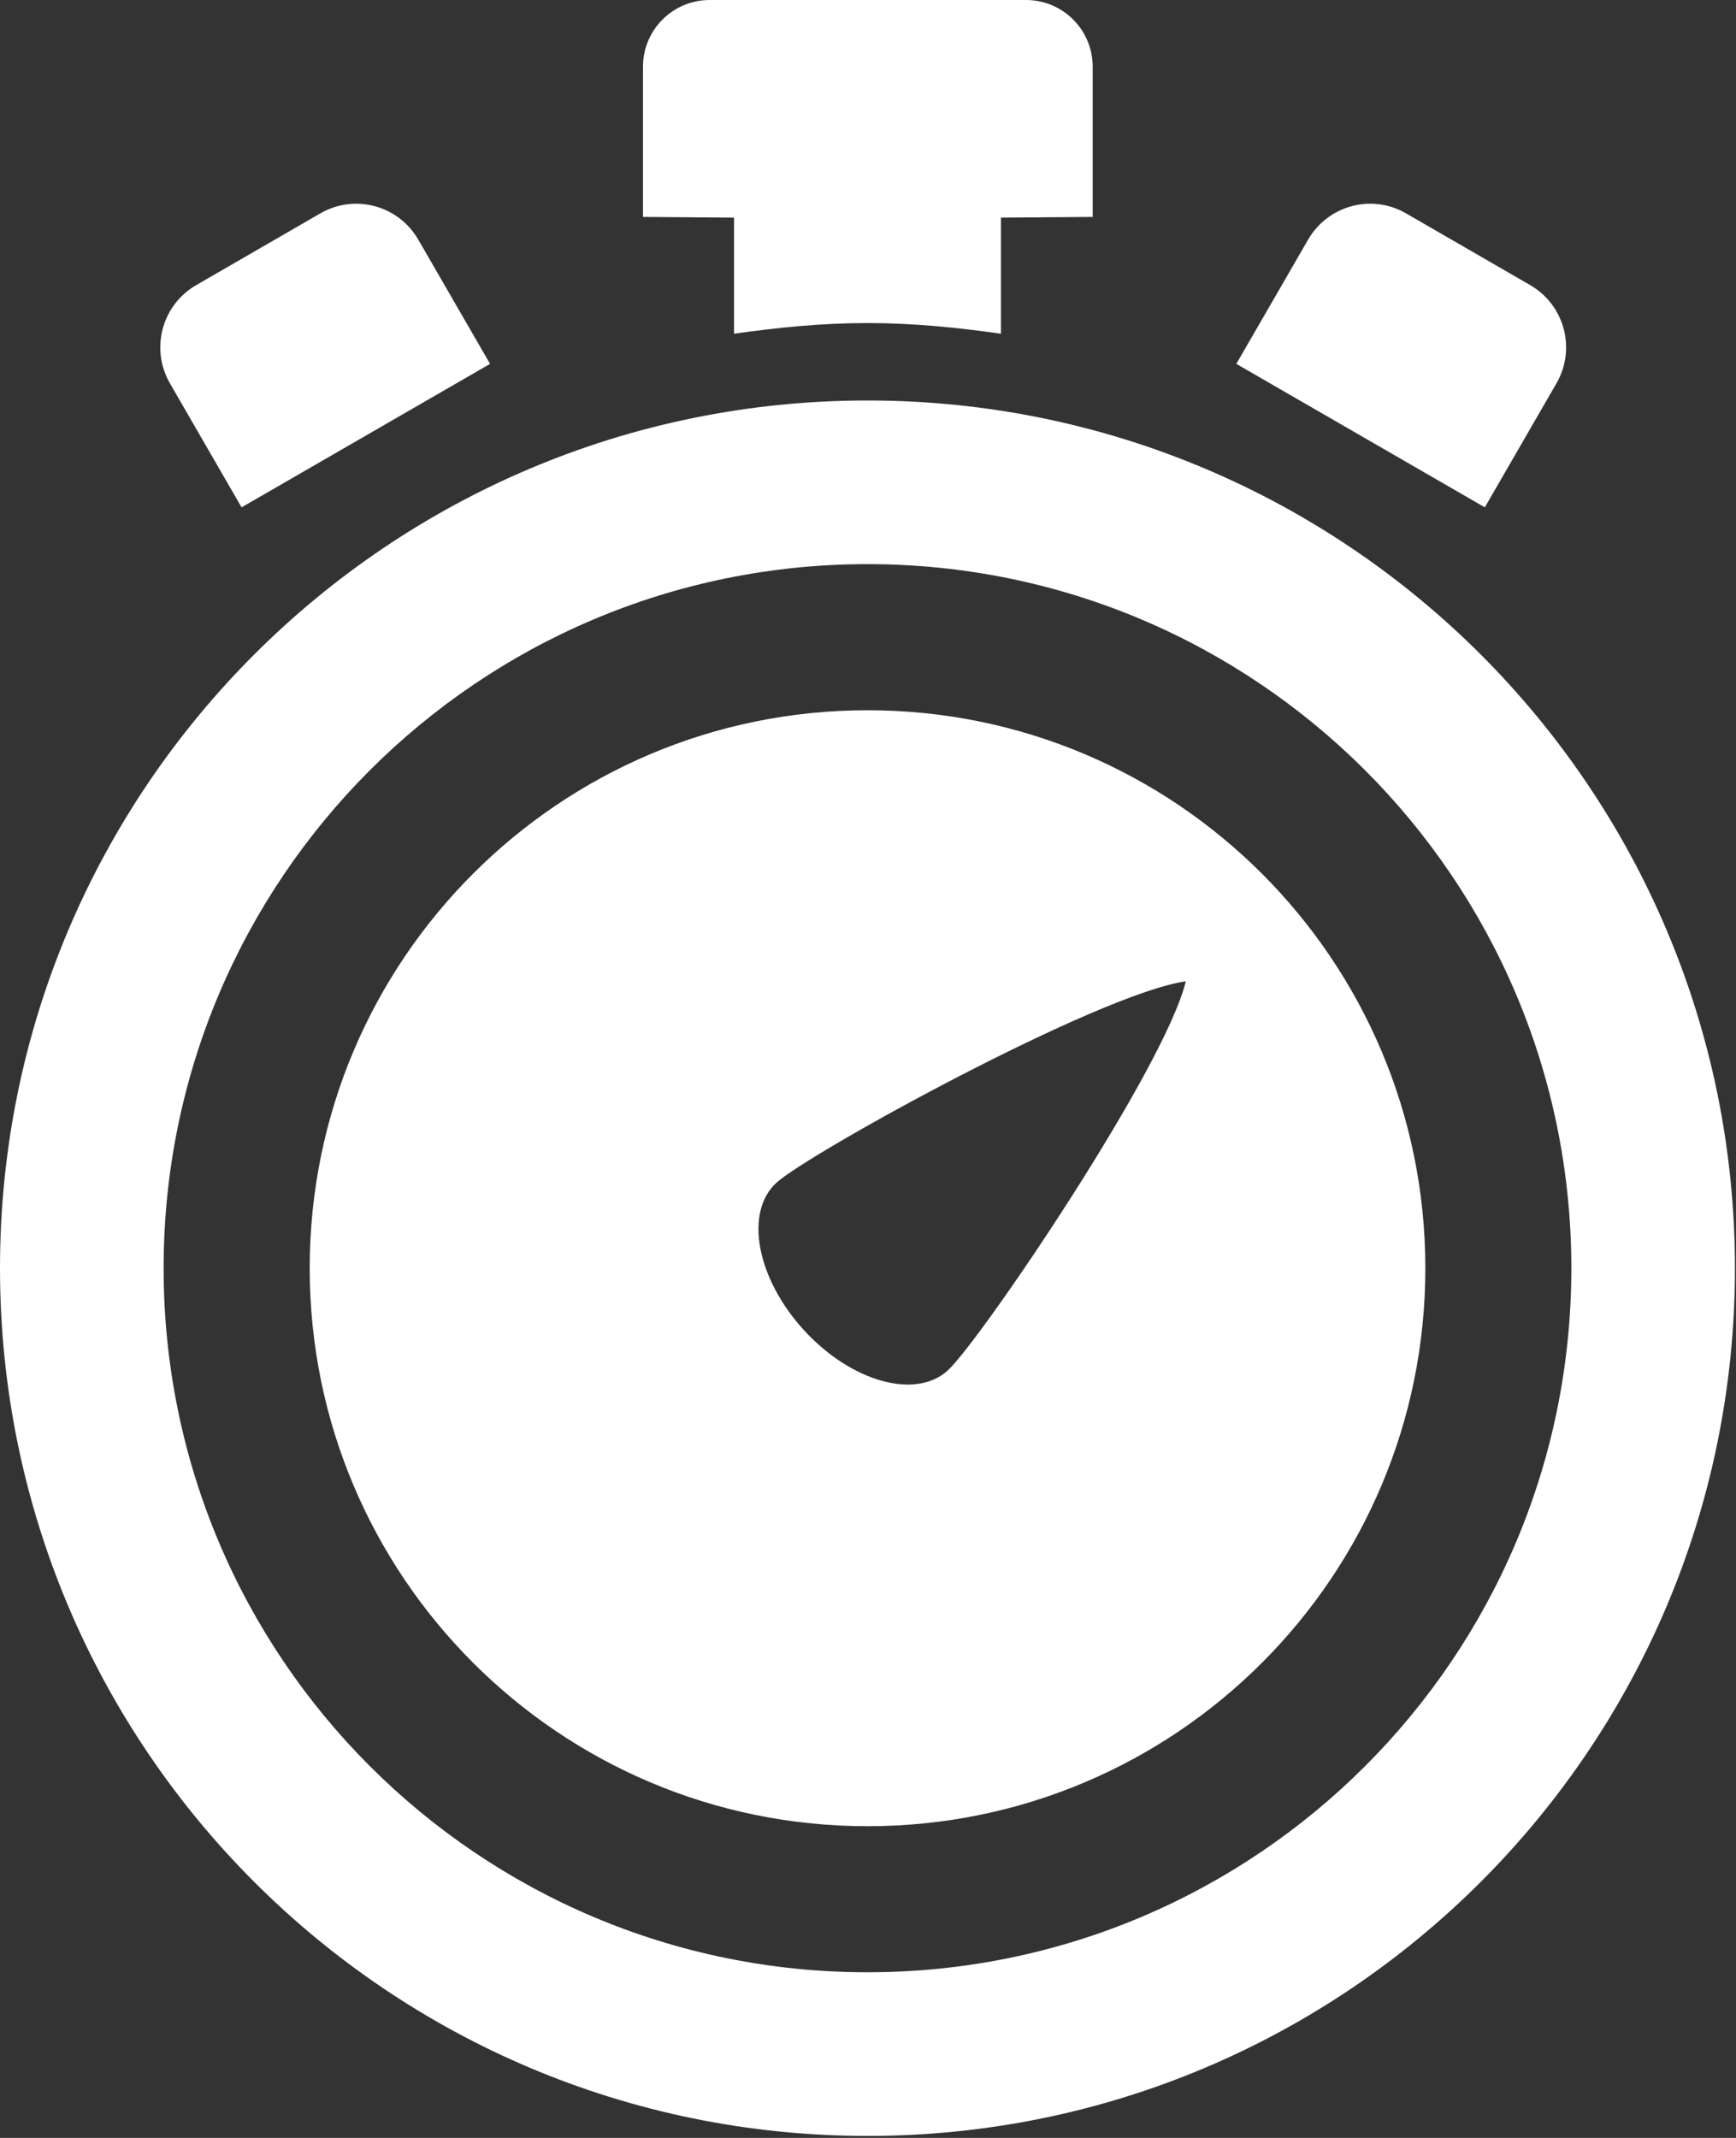 <svg width="411" height="506" viewBox="0 0 411 506" fill="none" xmlns="http://www.w3.org/2000/svg">
<rect x="0" y="0" width="411" height="506" fill="#333333" stroke="none"/>
<path d="M332.895 50.507C324.771 45.796 314.391 48.584 309.68 56.74L292.701 86.12L351.533 120.078L368.512 90.698C373.188 82.541 370.404 72.194 362.28 67.483L332.895 50.507Z" fill="white"/>
<path d="M75.83 50.506L46.449 67.485C38.325 72.197 35.54 82.54 40.213 90.7L57.192 120.081L116.024 86.123L99.045 56.743C94.333 48.582 83.954 45.797 75.83 50.506Z" fill="white"/>
<path d="M205.377 76.459C216.116 76.459 226.606 77.509 236.973 78.99V51.51L258.696 51.343V15.798C258.696 7.066 251.63 0 242.898 0H168.023C159.291 0 152.225 7.066 152.225 15.798V51.343L173.781 51.51V78.99C184.149 77.509 194.639 76.459 205.377 76.459Z" fill="white"/>
<path d="M205.388 168.102C132.452 168.102 73.324 227.226 73.324 300.165C73.324 373.105 132.448 432.229 205.388 432.229C278.328 432.229 337.452 373.101 337.452 300.165C337.452 227.23 278.323 168.102 205.388 168.102ZM224.377 324.364C216.734 331.331 201.466 327.031 190.273 314.759C179.08 302.484 176.196 286.883 183.839 279.916C191.481 272.949 259.839 235.262 280.736 232.257C275.82 252.788 232.02 317.397 224.377 324.364Z" fill="white"/>
<path d="M205.375 94.786C91.949 94.786 0 186.734 0 300.161C0 413.587 91.949 505.536 205.375 505.536C318.801 505.536 410.75 413.587 410.75 300.161C410.75 186.734 318.801 94.786 205.375 94.786ZM205.375 466.798C113.343 466.798 38.737 392.193 38.737 300.161C38.737 208.129 113.344 133.519 205.375 133.519C297.407 133.519 372.017 208.13 372.017 300.161C372.017 392.193 297.407 466.798 205.375 466.798Z" fill="white"/>
</svg>
